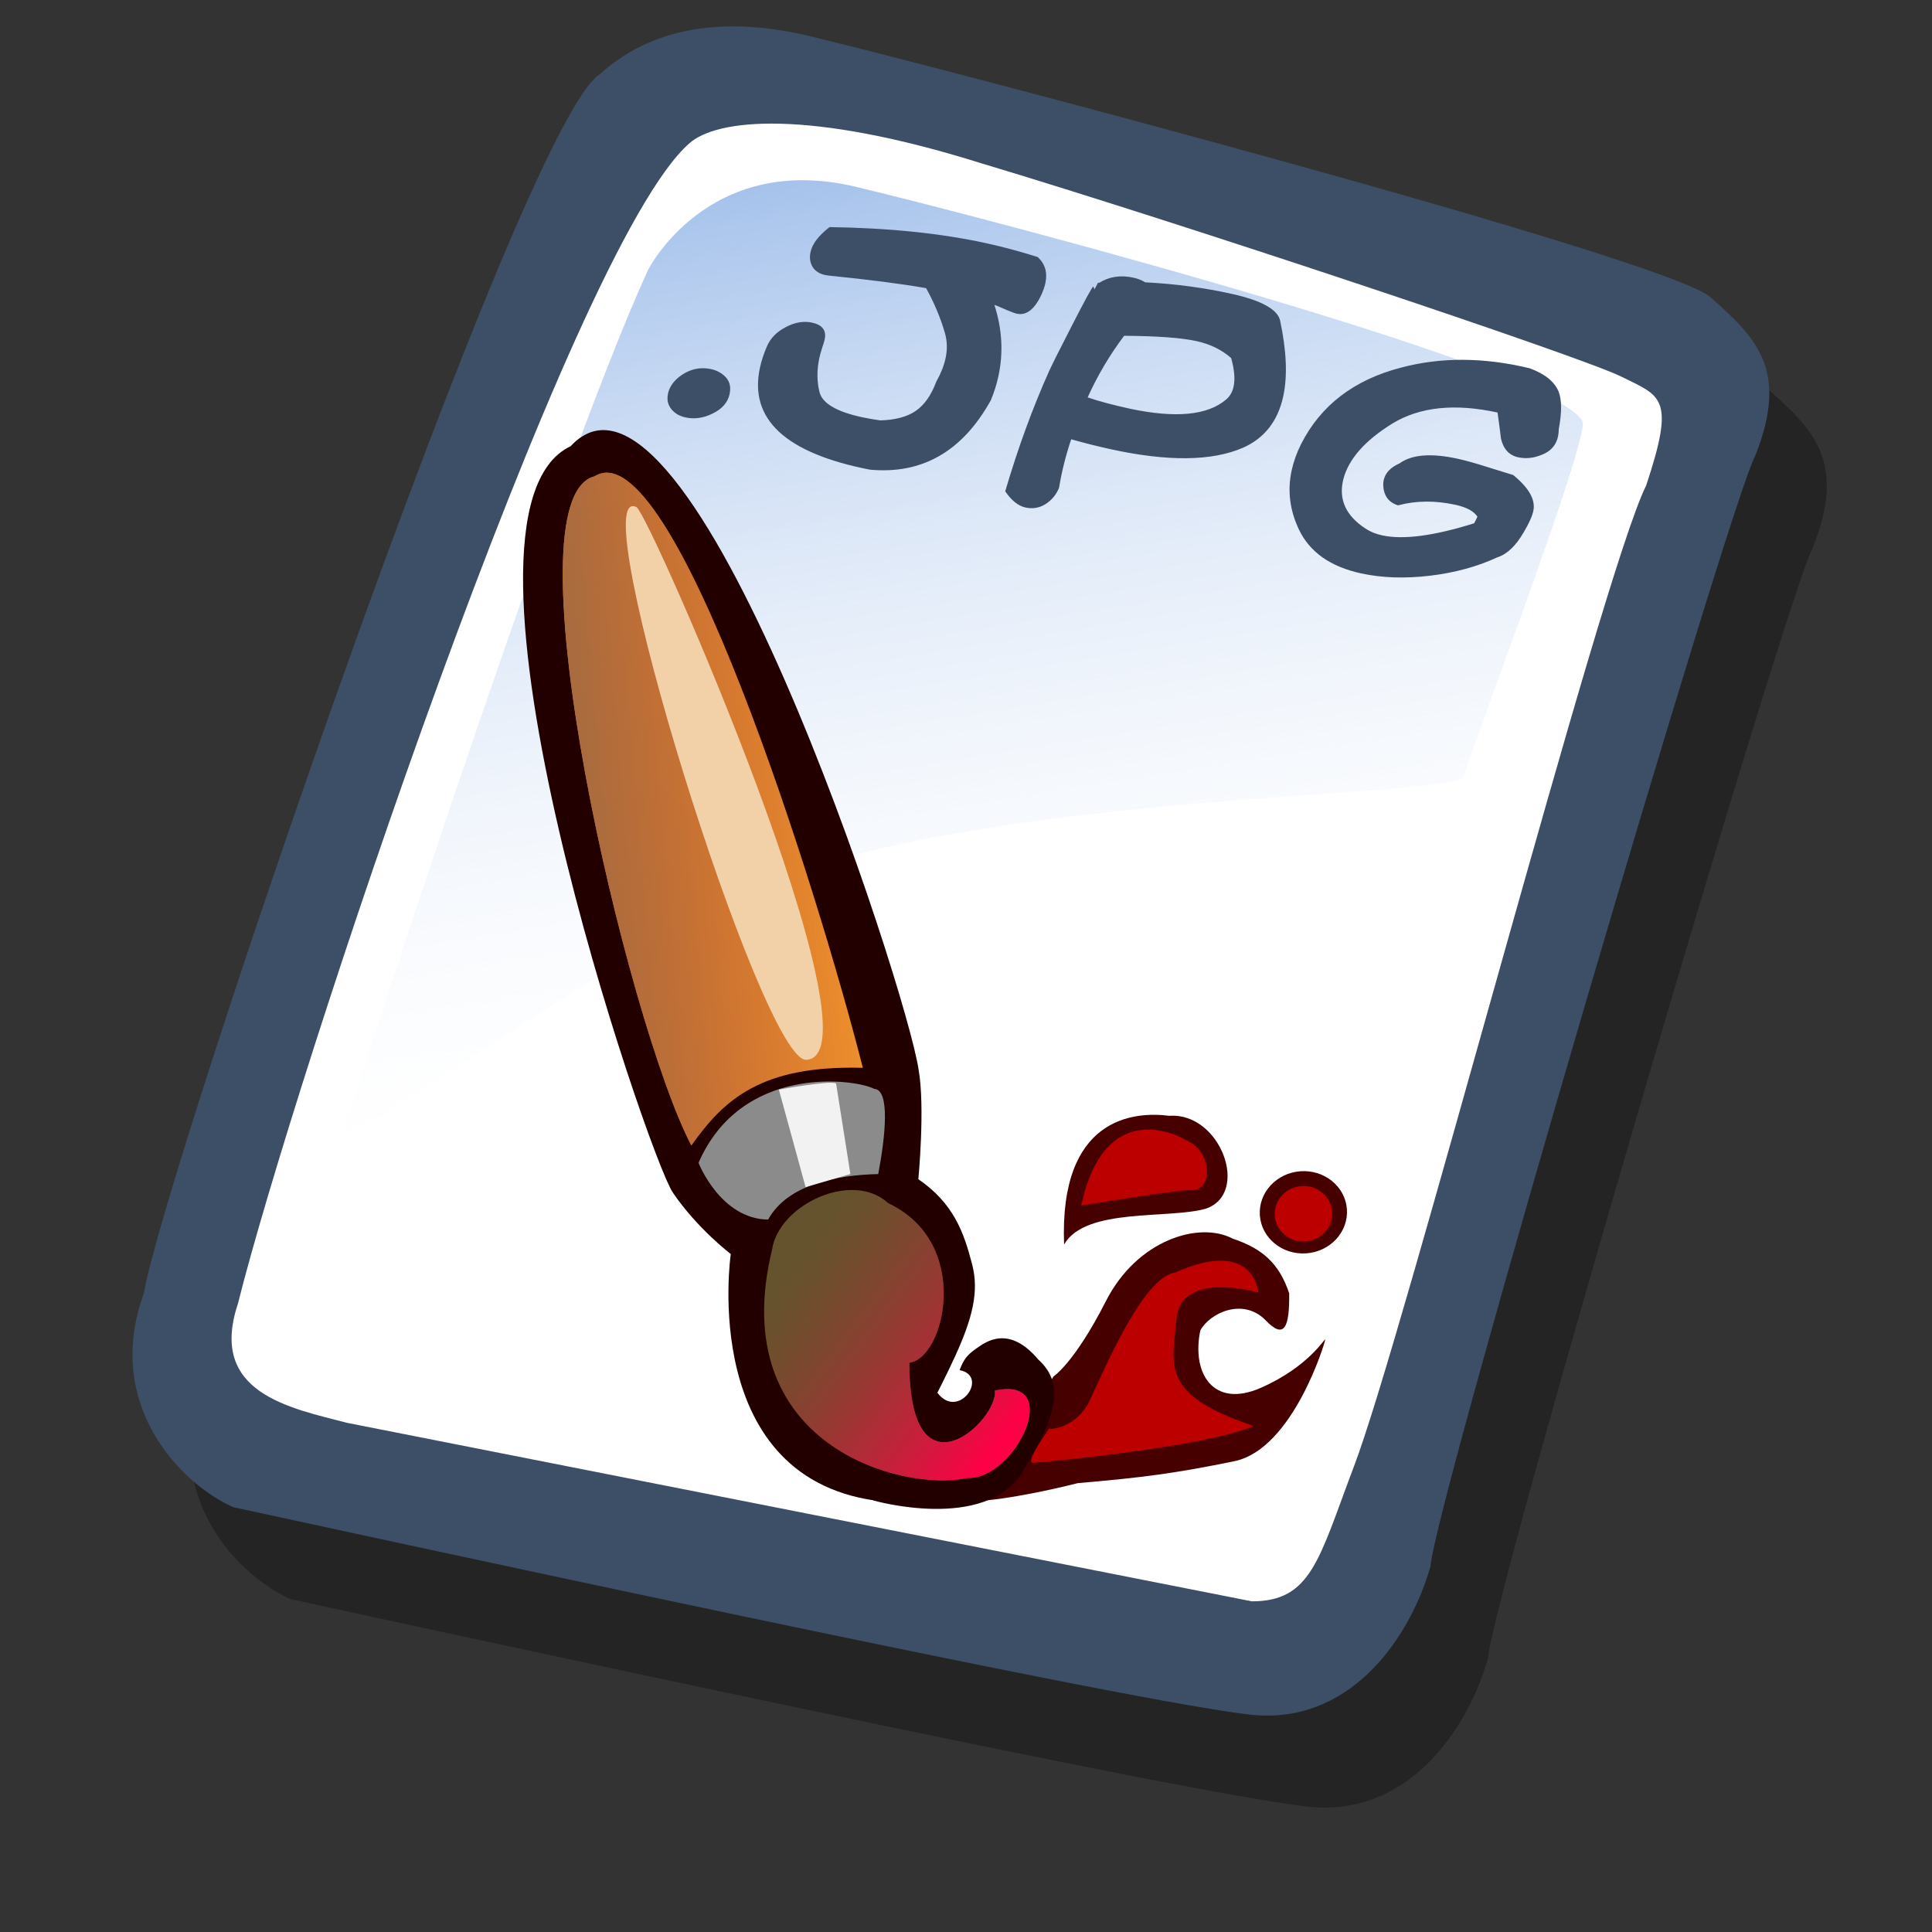 <?xml version="1.0" encoding="UTF-8" standalone="no"?>
<!DOCTYPE svg PUBLIC "-//W3C//DTD SVG 20010904//EN"
"http://www.w3.org/TR/2001/REC-SVG-20010904/DTD/svg10.dtd">
<!-- Created with Sodipodi ("http://www.sodipodi.com/") -->
<svg
   id="svg596"
   sodipodi:version="0.32"
   width="72pt"
   height="72pt"
   sodipodi:docbase="/home/zeus/.icons/gartoon/scalable/mimetypes"
   sodipodi:docname="gnome-mime-image-jpeg.svg"
   xmlns="http://www.w3.org/2000/svg"
   xmlns:sodipodi="http://sodipodi.sourceforge.net/DTD/sodipodi-0.dtd"
   xmlns:xlink="http://www.w3.org/1999/xlink"
   xmlns:inkscape="http://www.inkscape.org/namespaces/inkscape"
   inkscape:version="0.40"
   xmlns:rdf="http://www.w3.org/1999/02/22-rdf-syntax-ns#"
   xmlns:cc="http://web.resource.org/cc/"
   xmlns:dc="http://purl.org/dc/elements/1.1/">
  <rect width="100%" height="100%" fill="#333333" stroke="none"/>
  <defs
     id="defs598">
    <linearGradient
       id="linearGradient612">
      <stop
         style="stop-color:#7fa8e3;stop-opacity:0.741;"
         offset="0"
         id="stop613" />
      <stop
         style="stop-color:#ffffff;stop-opacity:0;"
         offset="1"
         id="stop614" />
    </linearGradient>
    <linearGradient
       id="linearGradient626">
      <stop
         style="stop-color:#ff0047;stop-opacity:1;"
         offset="0"
         id="stop627" />
      <stop
         style="stop-color:#ab322d;stop-opacity:0;"
         offset="1"
         id="stop628" />
    </linearGradient>
    <linearGradient
       id="linearGradient618">
      <stop
         style="stop-color:#956d47;stop-opacity:1;"
         offset="0"
         id="stop619" />
      <stop
         style="stop-color:#ab322d;stop-opacity:0;"
         offset="1"
         id="stop620" />
    </linearGradient>
    <linearGradient
       id="linearGradient614">
      <stop
         style="stop-color:#000;stop-opacity:1;"
         offset="0"
         id="stop615" />
      <stop
         style="stop-color:#fff;stop-opacity:1;"
         offset="1"
         id="stop616" />
    </linearGradient>
    <linearGradient
       xlink:href="#linearGradient618"
       id="linearGradient617"
       x1="-0.196"
       y1="0.57"
       x2="1.078"
       y2="0.523"
       gradientUnits="objectBoundingBox"
       spreadMethod="pad" />
    <linearGradient
       xlink:href="#linearGradient626"
       id="linearGradient625"
       x1="43"
       y1="77.398"
       x2="28.538"
       y2="63.015"
       gradientUnits="userSpaceOnUse"
       spreadMethod="pad"
       gradientTransform="matrix(0.934,0,0,1.071,-1.516226e-6,-1.716230e-7)" />
    <linearGradient
       xlink:href="#linearGradient612"
       id="linearGradient636"
       x1="16.411"
       y1="10.607"
       x2="24.624"
       y2="61.667"
       gradientUnits="userSpaceOnUse"
       spreadMethod="pad" />
    <linearGradient
       inkscape:collect="always"
       xlink:href="#linearGradient618"
       id="linearGradient1112"
       gradientUnits="userSpaceOnUse"
       spreadMethod="pad"
       x1="14.044"
       y1="22.933"
       x2="54.456"
       y2="21.446"
       gradientTransform="scale(0.627,1.595)" />
    <linearGradient
       inkscape:collect="always"
       xlink:href="#linearGradient626"
       id="linearGradient1113"
       gradientUnits="userSpaceOnUse"
       gradientTransform="matrix(0.934,-4.401125e-18,7.368563e-18,1.071,-1.516226e-6,-1.716230e-7)"
       spreadMethod="pad"
       x1="43"
       y1="77.398"
       x2="28.538"
       y2="63.015" />
  </defs>
  <sodipodi:namedview
     id="base"
     inkscape:zoom="5.0416667"
     inkscape:cx="36.000000"
     inkscape:cy="36.000000"
     inkscape:window-width="640"
     inkscape:window-height="536"
     inkscape:window-x="5"
     inkscape:window-y="48"
     inkscape:current-layer="svg596" />
  <g
     id="g898"
     transform="translate(-1.146,1.146)">
    <path
       style="fill:#000000;fill-rule:evenodd;stroke:none;stroke-opacity:1;stroke-width:1pt;stroke-linejoin:miter;stroke-linecap:butt;fill-opacity:0.301;"
       d="M 12.816 74.753 C 10.386 73.648 7.071 70.113 8.839 65.251 C 9.723 59.948 25.633 13.102 29.168 10.892 C 31.378 8.904 34.582 8.13 39.112 9.346 C 42.868 10.229 76.677 19.068 78.666 20.836 C 80.654 22.604 82.201 24.04 80.654 27.907 C 79.55 29.896 66.402 74.532 66.181 77.405 C 65.297 80.498 62.756 84.255 58.557 84.034 C 54.359 83.813 15.91 75.416 12.816 74.753 z "
       id="path794"
       sodipodi:nodetypes="ccccccccc"
       transform="matrix(1.115,0,0,1.115,1.287,-5.036)" />
    <path
       style="fill:#3d4e67;fill-rule:evenodd;stroke:none;stroke-opacity:1;stroke-width:1pt;stroke-linejoin:miter;stroke-linecap:butt;fill-opacity:1;"
       d="M 12.816 74.753 C 10.386 73.648 7.071 70.113 8.839 65.251 C 9.723 59.948 25.633 13.102 29.168 10.892 C 31.378 8.904 34.582 8.13 39.112 9.346 C 42.868 10.229 76.677 19.068 78.666 20.836 C 80.654 22.604 82.201 24.04 80.654 27.907 C 79.55 29.896 66.402 74.532 66.181 77.405 C 65.297 80.498 62.756 84.255 58.557 84.034 C 54.359 83.813 15.91 75.416 12.816 74.753 z "
       id="path895"
       sodipodi:nodetypes="ccccccccc"
       transform="matrix(1.115,0,0,1.115,-1.57,-9.607)" />
    <path
       style="fill:#ffffff;fill-rule:evenodd;stroke:none;stroke-opacity:1;stroke-width:1pt;stroke-linejoin:miter;stroke-linecap:butt;fill-opacity:1;"
       d="M 17.899 70.996 C 15.358 70.334 11.711 69.671 13.037 65.693 C 15.468 55.971 27.842 18.626 33.146 13.986 C 34.361 12.881 38.449 12.439 46.183 14.87 C 55.022 17.521 72.92 23.488 74.688 24.372 C 76.456 25.256 77.119 25.256 75.793 29.233 C 73.804 33.211 64.966 67.24 62.756 72.985 C 61.209 77.073 60.877 78.951 58.226 78.951 "
       id="path896"
       sodipodi:nodetypes="cccccccs"
       transform="matrix(1.115,0,0,1.115,-1.57,-9.607)" />
    <path
       style="fill:url(#linearGradient636);fill-rule:evenodd;stroke:none;stroke-opacity:1;stroke-width:1pt;stroke-linejoin:miter;stroke-linecap:butt;fill-opacity:1;"
       d="M 28.75 13.75 C 28.75 13.75 31.875 7.5 39.688 9.375 C 47.5 11.25 78.125 19.375 77.812 21.875 C 77.5 24.375 71.875 39.062 71.562 40.312 C 71.25 41.562 42.5 40.938 31.562 47.5 C 20.625 54.062 12.5 59.688 12.5 59.688 C 12.5 59.688 23.75 24.688 28.75 13.75 z "
       id="path636"
       transform="matrix(0.947,0,0,0.947,6.112,-0.737)" />
  </g>
  <g
     id="g1096"
     transform="matrix(0.998,-7.009960e-2,7.009960e-2,0.998,-8.235,16.911)">
    <path
       style="font-size:12;fill:#470000;fill-rule:evenodd;stroke-width:1pt"
       d="M 67.911,66.487 C 67.911,68.183 66.451,69.56 64.653,69.56 C 62.854,69.56 61.394,68.183 61.394,66.487 C 61.394,64.79 62.854,63.413 64.653,63.413 C 66.451,63.413 67.911,64.79 67.911,66.487 z "
       id="path613"
       transform="matrix(0.665,0,0,0.665,26.758,4.1)" />
    <path
       style="font-size:12;fill:#470000;fill-rule:evenodd;stroke-width:1pt"
       d="M 61.246,74.3 C 59.691,72.522 57.173,73.485 56.358,74.744 C 55.469,77.855 56.876,80.669 60.579,79.336 C 64.282,78.003 65.615,75.929 65.615,76.077 C 65.615,76.225 62.653,84.075 58.209,84.668 C 53.766,85.26 51.322,85.408 46.434,85.483 C 41.398,86.371 38.954,86.297 38.954,86.297 L 45.175,77.41 C 45.175,77.41 46.804,76.522 49.471,72.078 C 52.137,67.635 56.876,66.598 59.246,68.079 C 61.394,68.968 62.579,70.153 63.171,72.448 C 63.023,74.966 62.579,75.929 61.246,74.3 z "
       id="path610"
       sodipodi:nodetypes="cccccccccccc"
       transform="matrix(0.665,0,0,0.665,26.758,4.1)" />
    <path
       style="font-size:12;fill:#230000;fill-opacity:0.999;fill-rule:evenodd;stroke-width:1pt"
       d="M 37.918,76.447 C 40.139,77.04 37.547,80.224 36.14,78.003 C 35.029,79.558 35.548,75.781 35.548,75.781 L 30.808,85.705 C 30.808,85.705 38.954,88.667 42.065,84.372 C 45.175,80.076 45.546,77.855 43.842,76.077 C 41.843,73.337 40.065,74.448 39.325,74.892 C 38.584,75.337 38.288,75.633 37.918,76.447 z "
       id="path609"
       sodipodi:nodetypes="cccccccc"
       transform="matrix(0.665,0,0,0.665,26.955,4.1)" />
    <path
       style="font-size:12;fill:#230000;fill-rule:evenodd;stroke-width:1pt"
       d="M 36.14,62.006 C 36.14,62.006 37.029,56.674 36.733,53.86 C 36.288,47.787 23.55,-3.313 14.071,5.574 C 3.11,9.869 16.145,58.896 17.774,61.71 C 19.403,64.524 21.773,66.598 21.773,66.598 C 21.773,66.598 18.07,83.483 31.919,85.853 C 36.955,76.522 40.509,72.801 39.695,68.597 C 39.251,66.228 38.658,64.006 36.14,62.006 z "
       id="path608"
       sodipodi:nodetypes="cccccccc"
       transform="matrix(0.665,0,0,0.665,26.758,4.1)" />
    <path
       style="font-size:12;fill:#f2962c;fill-rule:evenodd;stroke-width:1pt"
       d="M 19.403,58.303 C 22.069,55.045 25.032,52.675 32.585,53.416 C 30.216,40.233 21.773,4.685 15.7,7.944 C 8.887,9.129 15.256,48.824 19.403,58.303 z "
       id="path600"
       sodipodi:nodetypes="cccc"
       transform="matrix(0.665,0,0,0.665,26.758,4.1)" />
    <path
       style="font-size:12;fill:#8b8b8b;fill-rule:evenodd;stroke-width:1pt"
       d="M 19.848,59.636 C 19.848,59.636 21.18,63.932 24.735,64.228 C 26.365,61.71 30.067,61.266 33.178,61.414 C 33.919,58.599 34.511,55.193 33.326,55.045 C 31.845,54.156 23.55,52.527 19.848,59.636 z "
       id="path601"
       sodipodi:nodetypes="ccccc"
       transform="matrix(0.665,0,0,0.665,26.758,4.1)" />
    <path
       style="font-size:12;fill:#65532d;fill-rule:evenodd;stroke-width:1pt"
       d="M 24.883,66.45 C 25.624,63.191 31.252,60.969 33.77,63.635 C 39.843,67.042 37.177,75.485 34.511,75.633 C 33.77,86.149 40.88,80.372 40.732,78.151 C 46.064,77.41 41.769,84.964 38.214,84.52 C 33.326,85.26 20.292,80.817 24.883,66.45 z "
       id="path602"
       sodipodi:nodetypes="cccccc"
       transform="matrix(0.665,0,0,0.665,26.758,4.1)" />
    <path
       style="font-size:12;fill:#bc0000;fill-rule:evenodd;stroke-width:1pt"
       d="M 44.583,81.261 C 44.731,81.409 46.656,81.261 47.693,79.484 C 48.73,77.706 52.285,70.449 54.803,70.301 C 60.876,68.079 60.876,72.226 60.876,72.226 C 60.876,72.226 55.247,70.153 54.655,73.707 C 54.062,77.262 53.025,79.336 59.839,82.15 C 55.988,83.483 43.966,83.74 43.225,83.74 C 42.485,83.74 44.731,81.113 44.583,81.261 z "
       id="path603"
       sodipodi:nodetypes="cccccccc"
       transform="matrix(0.665,0,0,0.665,26.758,4.1)" />
    <path
       style="font-size:12;fill:#470000;fill-rule:evenodd;stroke-width:1pt"
       d="M 46.656,67.635 C 48.434,64.969 54.581,66.302 57.395,65.709 C 60.801,64.82 59.02,58.595 55.169,58.596 C 52.514,58.065 46.953,58.155 46.656,67.635 z "
       id="path611"
       sodipodi:nodetypes="cccc"
       transform="matrix(0.665,0,0,0.665,26.758,4.1)" />
    <path
       style="font-size:12;fill:#bc0000;fill-rule:evenodd;stroke-width:1pt"
       d="M 48.138,64.82 C 48.138,64.82 54.507,64.228 56.136,64.228 C 58.061,64.64 58.191,61.718 56.58,60.673 C 53.766,58.748 49.915,58.599 48.138,64.82 z "
       id="path604"
       sodipodi:nodetypes="cccc"
       transform="matrix(0.665,0,0,0.665,26.758,4.1)" />
    <path
       style="font-size:12;fill:#bc0000;fill-rule:evenodd;stroke-width:1pt"
       d="M 66.8,66.598 C 66.8,67.742 65.838,68.671 64.652,68.671 C 63.467,68.671 62.505,67.742 62.505,66.598 C 62.505,65.453 63.467,64.524 64.652,64.524 C 65.838,64.524 66.8,65.453 66.8,66.598 z "
       id="path606"
       transform="matrix(0.665,0,0,0.665,26.758,4.1)" />
    <path
       style="font-size:12;fill:url(#linearGradient1112);fill-rule:evenodd;stroke-width:1pt"
       d="M 19.403,58.303 C 22.069,55.045 25.032,52.675 32.585,53.416 C 30.216,40.233 21.773,4.685 15.7,7.944 C 8.887,9.129 15.256,48.824 19.403,58.303 z "
       id="path621"
       sodipodi:nodetypes="cccc"
       transform="matrix(0.665,0,0,0.665,26.758,4.1)" />
    <path
       style="font-size:12;fill:#f2d0a8;fill-rule:evenodd;stroke-width:1pt"
       d="M 28.438,52.527 C 25.137,52.678 14.602,8.004 18.663,10.462 C 19.618,11.13 34.375,52.522 28.438,52.527 z "
       id="path622"
       sodipodi:nodetypes="css"
       transform="matrix(0.665,0,0,0.665,26.758,4.1)" />
    <path
       style="font-size:12;fill:#f2f2f2;fill-rule:evenodd;stroke-width:1pt"
       d="M 30.512,54.452 L 31.104,61.266 L 27.698,62.006 L 26.216,54.6 C 26.216,54.6 30.216,54.156 30.512,54.452 z "
       id="path623"
       sodipodi:nodetypes="ccccc"
       transform="matrix(0.665,0,0,0.665,26.758,4.1)" />
    <path
       style="font-size:12;fill:url(#linearGradient1113);fill-rule:nonzero;stroke-width:1pt"
       d="M 24.883,66.45 C 25.624,63.191 31.252,60.969 33.77,63.635 C 39.843,67.042 37.177,75.485 34.511,75.633 C 33.77,86.149 40.88,80.372 40.732,78.151 C 46.064,77.41 41.769,84.964 38.214,84.52 C 33.326,85.26 20.292,80.817 24.883,66.45 z "
       id="path624"
       sodipodi:nodetypes="cccccc"
       transform="matrix(0.665,0,0,0.665,26.758,4.1)" />
  </g>
  <path
     style="font-size:13;font-weight:bold;fill:#3d4e67;stroke-width:1pt;font-family:Kid Kosmic"
     d="M 77.33,21.953 C 77.191,22.269 76.921,22.496 76.518,22.633 C 76.151,22.77 75.789,22.799 75.434,22.721 C 74.987,22.624 74.704,22.315 74.583,21.795 C 74.531,21.36 74.474,20.927 74.411,20.498 C 72.295,20.036 70.557,20.216 69.2,21.037 C 67.819,21.888 67.001,22.818 66.746,23.828 C 66.505,24.815 66.874,25.628 67.852,26.265 C 68.087,26.421 68.361,26.532 68.675,26.601 C 69.726,26.83 71.25,26.63 73.25,26.001 C 73.293,25.923 73.347,25.814 73.413,25.672 C 73.23,25.398 72.866,25.202 72.32,25.083 C 71.311,24.863 70.36,24.872 69.468,25.111 C 69.006,24.967 68.761,24.64 68.733,24.132 C 68.728,24.035 68.735,23.946 68.753,23.863 C 68.832,23.499 69.097,23.219 69.547,23.023 C 70.154,22.583 71.114,22.507 72.429,22.794 C 72.826,22.881 73.32,23.019 73.911,23.208 C 74.691,23.447 75.117,23.579 75.189,23.604 C 75.977,24.243 76.31,24.84 76.189,25.394 C 76.131,25.659 75.973,26.01 75.713,26.447 C 75.322,27.124 74.885,27.54 74.401,27.694 C 73.409,28.153 72.299,28.457 71.071,28.605 C 69.817,28.756 68.668,28.717 67.627,28.49 C 66.105,28.158 65.077,27.432 64.542,26.31 C 64.085,25.344 63.965,24.365 64.182,23.373 C 64.277,22.935 64.433,22.501 64.648,22.071 C 65.622,20.144 67.276,18.876 69.609,18.268 C 71.596,17.739 73.729,17.75 76.008,18.299 C 76.762,18.576 77.241,18.962 77.445,19.457 C 77.607,19.865 77.611,20.485 77.455,21.317 C 77.452,21.568 77.411,21.78 77.33,21.953 z M 52.138,18.421 C 52.287,18.098 52.662,17.348 53.266,16.172 C 53.913,14.909 54.266,14.263 54.325,14.233 C 54.36,14.31 54.38,14.357 54.385,14.376 L 54.56,14.05 L 54.625,14.051 C 55.116,13.743 55.681,13.658 56.317,13.797 C 56.541,13.845 56.736,13.923 56.903,14.028 C 58.403,14.104 59.846,14.298 61.234,14.609 C 62.695,14.936 63.487,15.378 63.609,15.933 C 63.929,17.44 63.981,18.695 63.763,19.695 C 63.494,20.927 62.827,21.778 61.763,22.248 C 60.223,22.917 58.035,22.942 55.198,22.323 C 54.57,22.186 53.913,22.021 53.227,21.828 C 52.956,22.636 52.754,23.44 52.623,24.243 C 52.477,24.593 52.249,24.863 51.939,25.056 C 51.638,25.241 51.31,25.295 50.955,25.218 C 50.599,25.14 50.263,24.872 49.948,24.414 C 50.583,22.257 51.313,20.259 52.138,18.421 z M 54.045,19.746 C 54.585,19.933 55.297,20.123 56.182,20.316 C 58.426,20.788 60.006,20.635 60.921,19.855 C 61.111,19.698 61.236,19.482 61.296,19.209 C 61.377,18.837 61.337,18.365 61.176,17.793 C 60.712,17.38 60.132,17.097 59.438,16.946 C 58.693,16.784 57.5,16.696 55.856,16.685 C 55.136,17.645 54.532,18.665 54.045,19.746 z M 48.986,12.081 C 49.83,12.265 50.689,12.495 51.564,12.773 C 51.932,13.113 52.058,13.547 51.942,14.077 C 51.903,14.259 51.834,14.456 51.735,14.668 C 51.397,15.383 50.993,15.689 50.522,15.586 C 50.431,15.566 50.278,15.511 50.064,15.421 C 49.795,15.302 49.633,15.232 49.577,15.211 C 49.529,15.192 49.473,15.171 49.409,15.148 C 49.798,16.342 49.864,17.53 49.606,18.713 C 49.519,19.11 49.395,19.503 49.232,19.892 C 47.82,22.434 45.815,23.582 43.218,23.336 C 39.022,22.516 37.204,20.824 37.763,18.261 C 37.837,17.922 37.953,17.57 38.11,17.206 C 38.285,16.802 38.597,16.485 39.045,16.254 C 39.496,16.014 39.932,15.94 40.354,16.032 C 40.867,16.144 41.074,16.423 40.977,16.87 C 40.955,16.969 40.91,17.119 40.84,17.321 C 40.78,17.515 40.739,17.662 40.718,17.762 C 40.582,18.382 40.585,18.963 40.727,19.505 C 40.877,20.049 41.576,20.457 42.825,20.729 C 43.106,20.79 43.411,20.844 43.739,20.889 C 44.479,20.869 45.063,20.715 45.49,20.427 C 45.926,20.132 46.271,19.644 46.524,18.963 C 46.75,18.562 46.903,18.175 46.984,17.803 C 47.08,17.365 47.068,16.942 46.949,16.535 C 46.731,15.786 46.421,15.047 46.017,14.318 C 44.798,14.104 43.189,13.896 41.189,13.694 C 40.833,13.659 40.574,13.533 40.414,13.317 C 40.255,13.091 40.209,12.826 40.276,12.52 C 40.364,12.115 40.679,11.703 41.221,11.284 C 44.157,11.326 46.745,11.592 48.986,12.081 z M 36.254,19.582 C 36.163,19.995 35.886,20.316 35.42,20.543 C 34.963,20.773 34.511,20.839 34.065,20.742 C 33.899,20.706 33.752,20.647 33.622,20.567 C 33.245,20.312 33.102,19.973 33.194,19.551 C 33.257,19.262 33.422,19.003 33.688,18.775 C 34.195,18.357 34.746,18.213 35.341,18.343 C 35.515,18.381 35.674,18.446 35.818,18.538 C 36.206,18.787 36.351,19.135 36.254,19.582 z "
     id="path1011" />
</svg>
